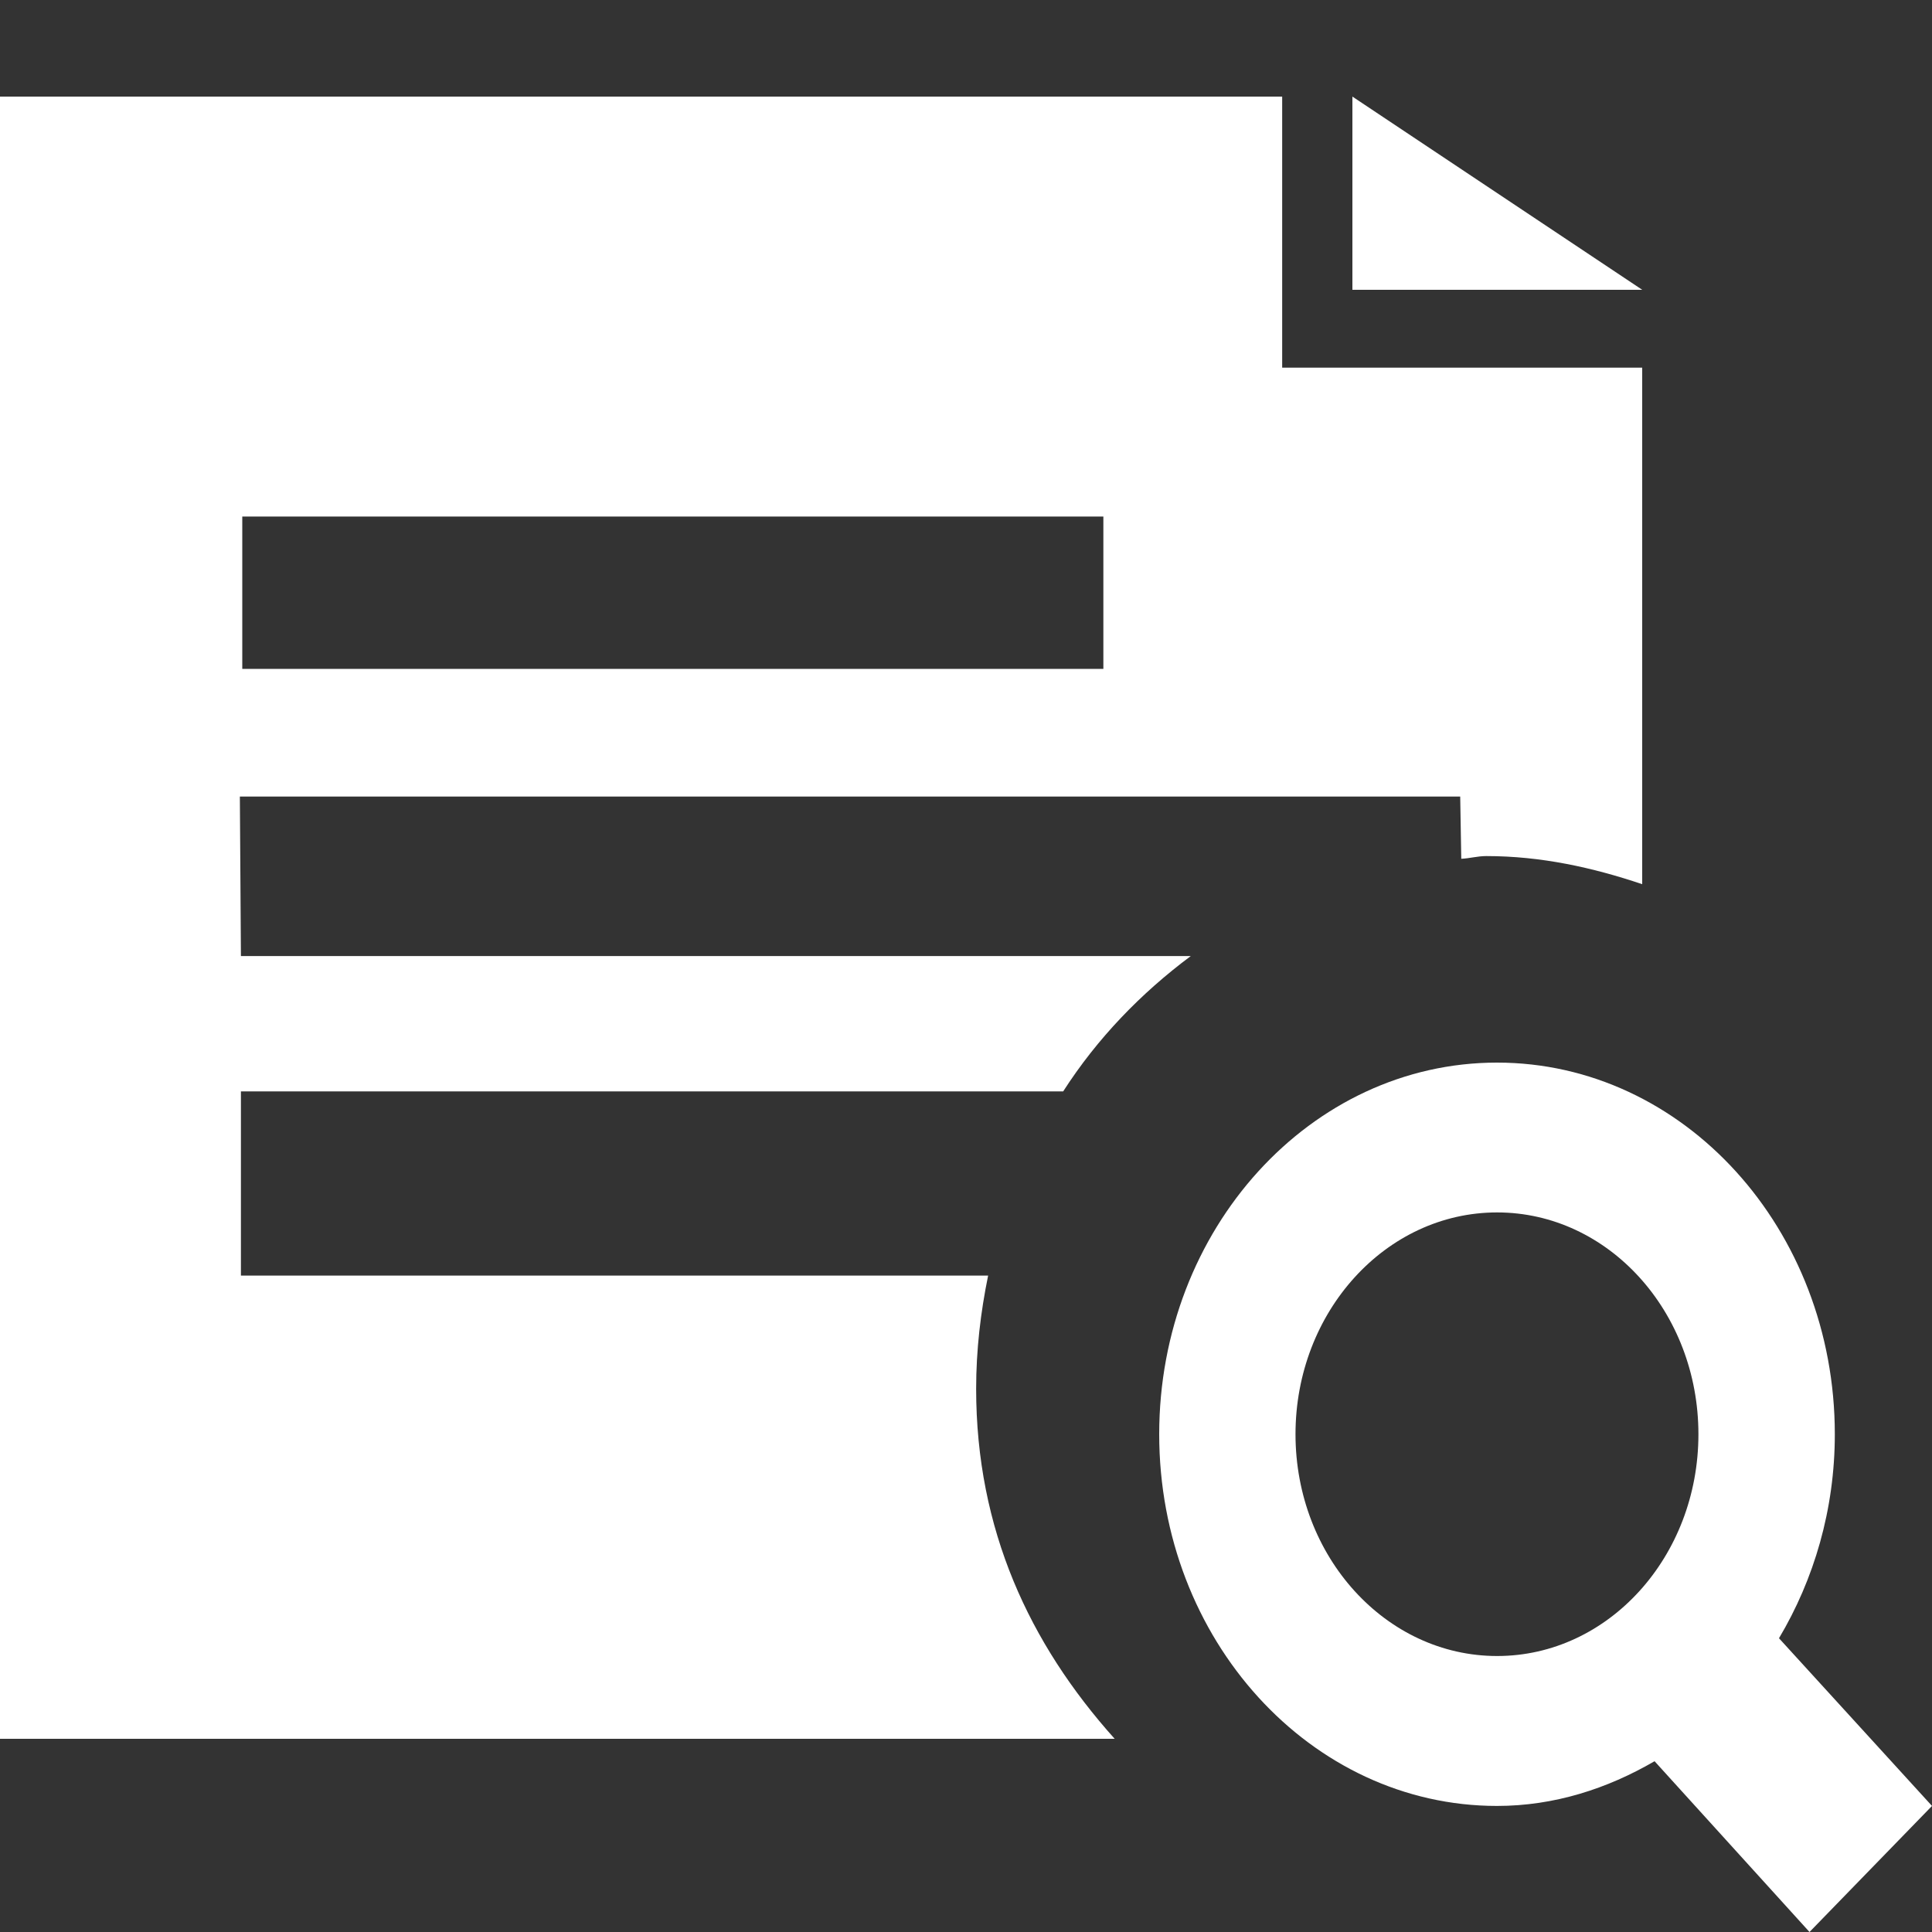 <?xml version="1.0" encoding="UTF-8"?>
<svg width="20px" height="20px" viewBox="0 0 20 20" version="1.1" xmlns="http://www.w3.org/2000/svg" xmlns:xlink="http://www.w3.org/1999/xlink">
    <rect x="0" y="0" width="20" height="20" fill="#333333" stroke="none"/>
    <!-- Generator: Sketch 52.4 (67378) - http://www.bohemiancoding.com/sketch -->
    <title>画板</title>
    <desc>Created with Sketch.</desc>
    <g id="画板" stroke="none" stroke-width="1" fill="none" fill-rule="evenodd">
        <g id="查询(1)" transform="translate(0, 1)" fill="#FFFFFF">
            <path d="M2.483,7.246 L15.116,7.246 L15.127,7.89 C15.216,7.886 15.295,7.862 15.386,7.862 C15.953,7.862 16.486,7.98 17,8.153 L17,2.806 L13.273,2.806 L13.273,0 L0,0 L0,17 L11.539,17 C10.655,16.014 10.105,14.831 10.105,13.376 C10.105,12.975 10.151,12.585 10.229,12.205 L2.494,12.205 L2.494,10.298 L11.006,10.298 C11.358,9.75 11.81,9.282 12.327,8.897 L2.494,8.897 L2.483,7.246 Z M2.508,5.924 L2.508,4.347 L11.422,4.347 L11.422,5.924 L2.508,5.924 Z" id="形状" fill-rule="nonzero"></path>
            <polygon id="路径" points="14 0 14 2 17 2"></polygon>
            <path d="M20,17.695 L18.416,15.959 C18.778,15.351 18.994,14.627 18.994,13.847 C18.994,11.723 17.429,10 15.497,10 C13.568,10 12,11.723 12,13.847 C12,15.974 13.568,17.695 15.497,17.695 C16.089,17.695 16.638,17.517 17.128,17.232 L18.732,19 L20,17.695 Z M13.411,13.847 C13.411,12.58 14.346,11.551 15.498,11.551 C16.65,11.551 17.582,12.58 17.582,13.847 C17.582,15.114 16.65,16.143 15.498,16.143 C14.346,16.143 13.411,15.114 13.411,13.847 Z" id="形状" fill-rule="nonzero"></path>
        </g>
    </g>
</svg>